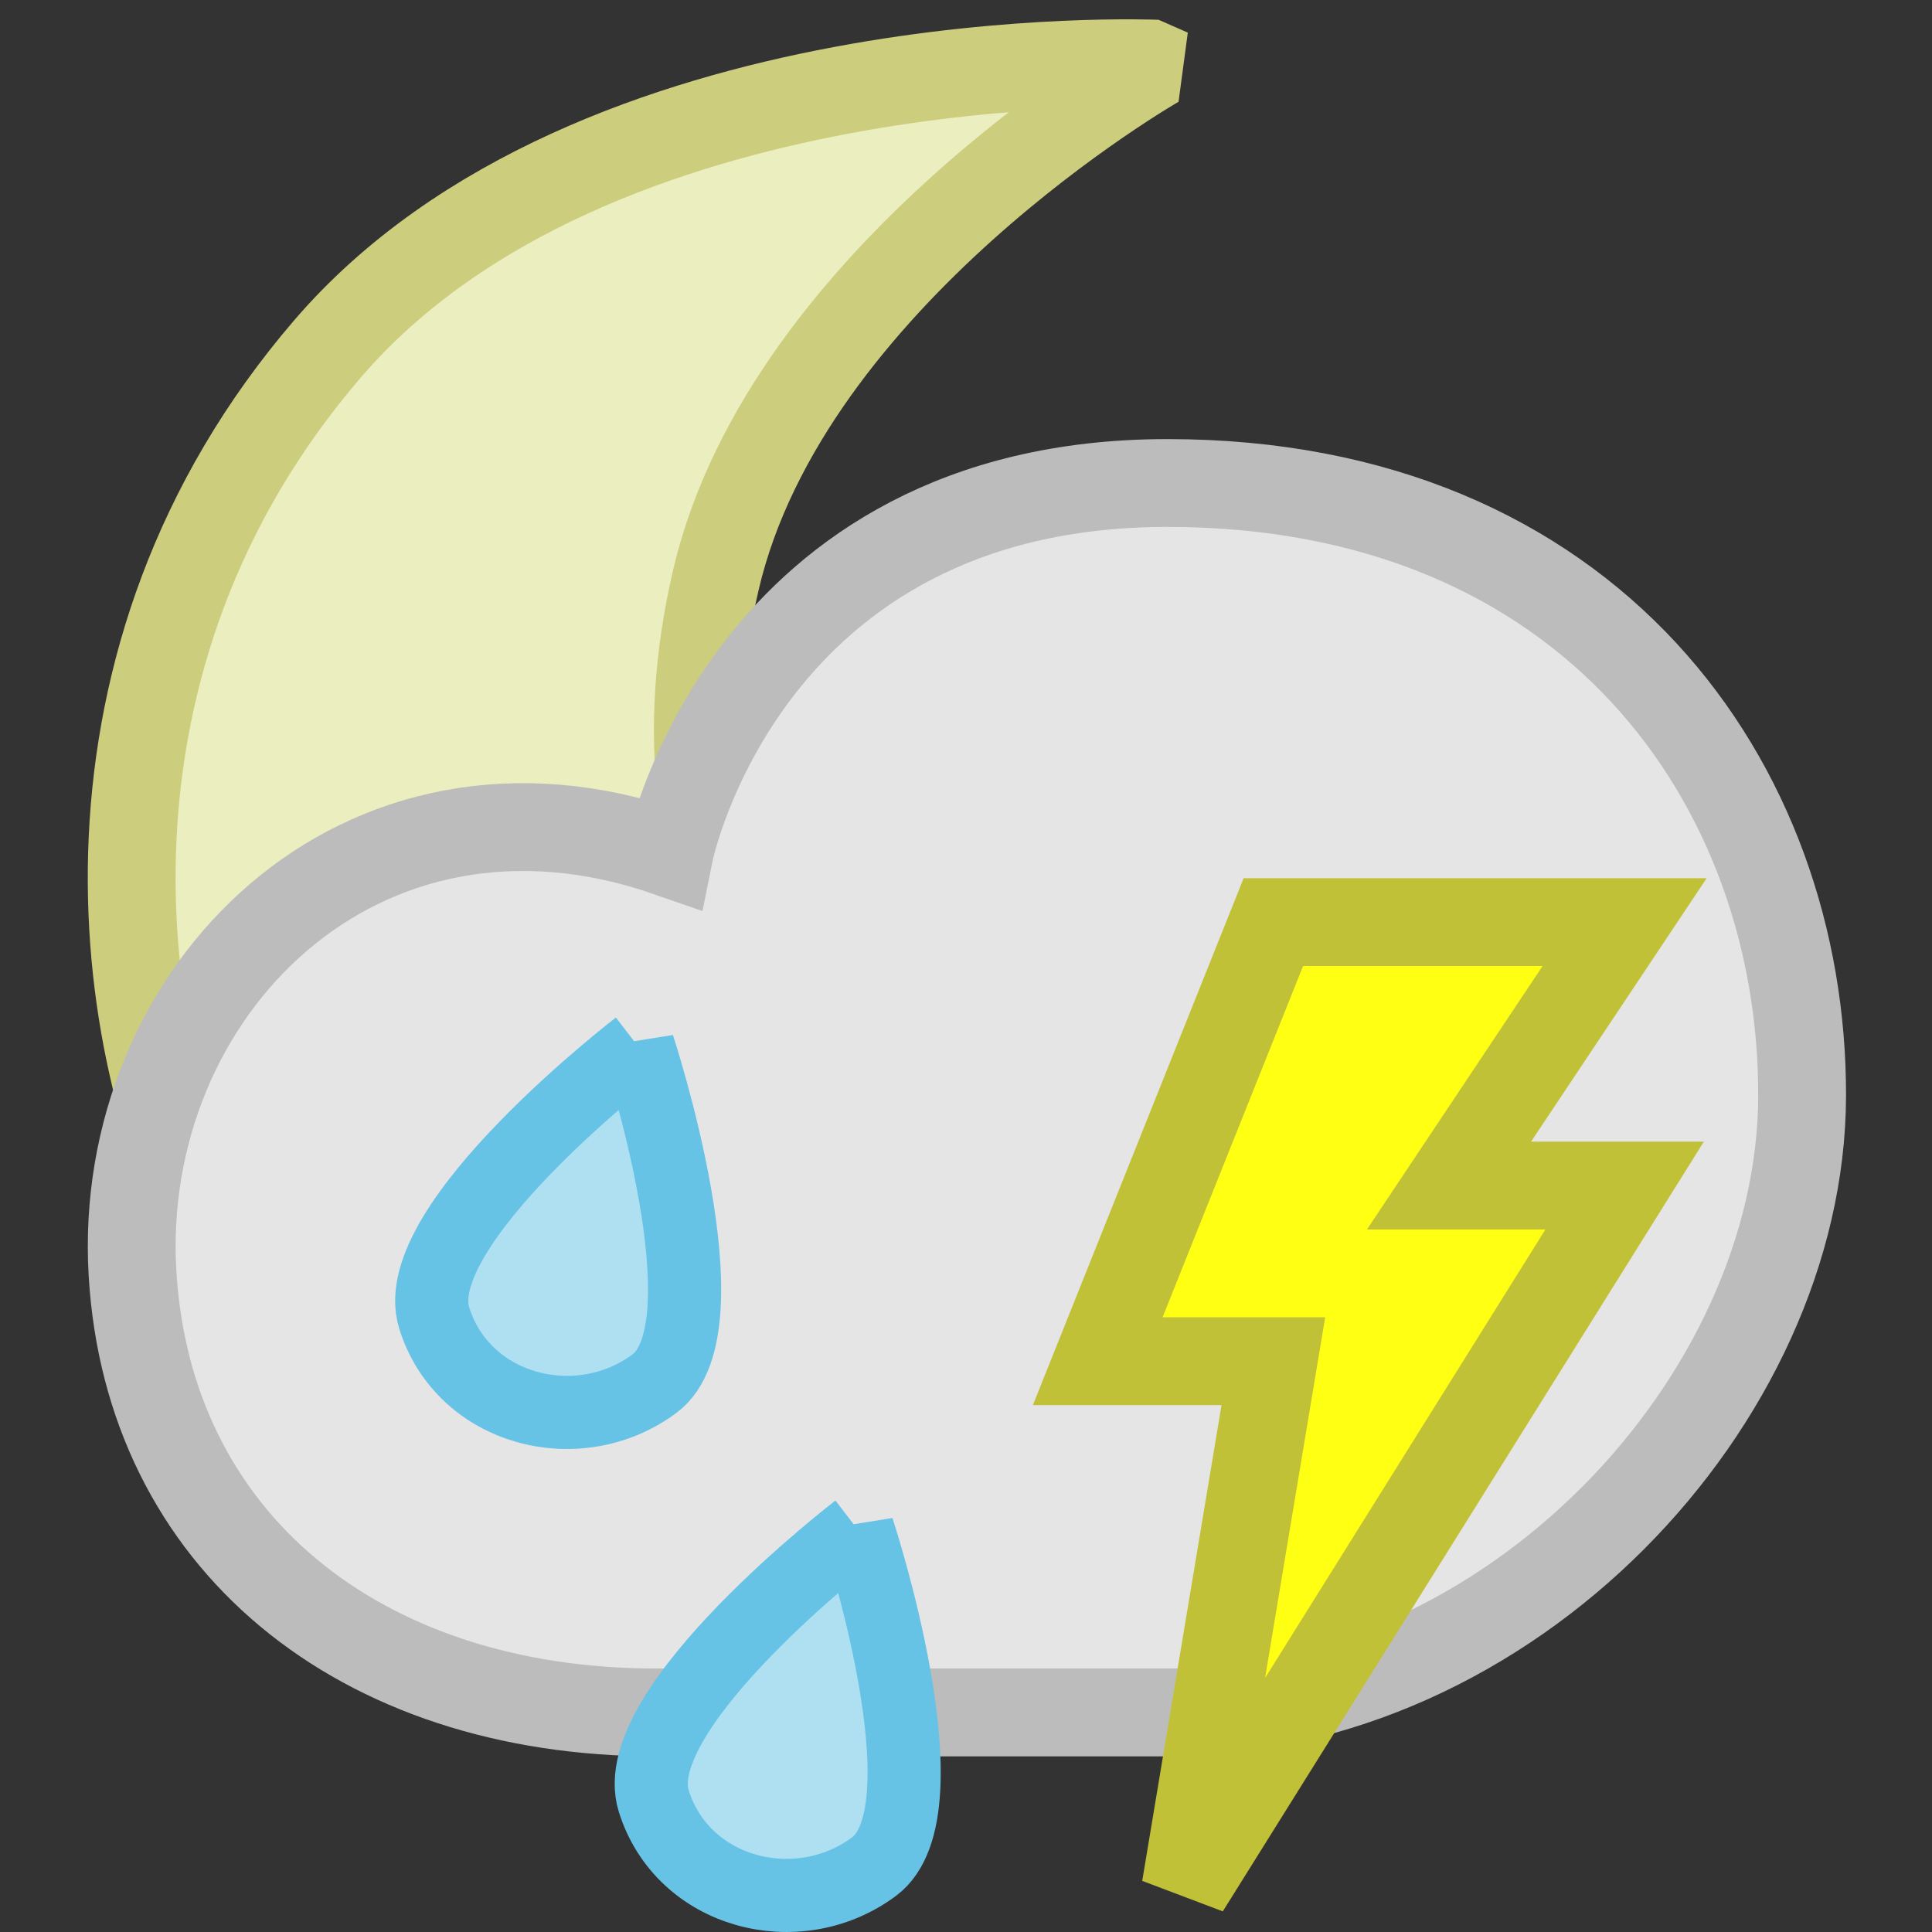 <?xml version="1.0" encoding="UTF-8" standalone="no"?>
<!-- Created with Inkscape (http://www.inkscape.org/) -->

<svg
   xmlns:dc="http://purl.org/dc/elements/1.1/"
   xmlns:cc="http://creativecommons.org/ns#"
   xmlns:rdf="http://www.w3.org/1999/02/22-rdf-syntax-ns#"
   xmlns:svg="http://www.w3.org/2000/svg"
   xmlns="http://www.w3.org/2000/svg"
   xmlns:sodipodi="http://sodipodi.sourceforge.net/DTD/sodipodi-0.dtd"
   xmlns:inkscape="http://www.inkscape.org/namespaces/inkscape"
   width="22"
   height="22"
   id="svg3766"
   version="1.1"
   inkscape:version="0.48.3.1 r9886"
   inkscape:export-filename="/home/ochosi/rain_22.png"
   inkscape:export-xdpi="90"
   inkscape:export-ydpi="90"
   sodipodi:docname="lightrainthunder-night.svg">
  <rect width="100%" height="100%" fill="#333333" stroke="none"/>
  <defs
     id="defs3768" />
  <sodipodi:namedview
     id="base"
     pagecolor="#ffffff"
     bordercolor="#666666"
     borderopacity="1.0"
     inkscape:pageopacity="0.0"
     inkscape:pageshadow="2"
     inkscape:zoom="11.313708"
     inkscape:cx="10.26485"
     inkscape:cy="8.27695"
     inkscape:document-units="px"
     inkscape:current-layer="layer1"
     showgrid="true"
     inkscape:snap-global="false"
     showguides="true"
     inkscape:guide-bbox="true"
     inkscape:window-width="1122"
     inkscape:window-height="914"
     inkscape:window-x="401"
     inkscape:window-y="65"
     inkscape:window-maximized="0">
    <inkscape:grid
       type="xygrid"
       id="grid3774"
       empspacing="5"
       visible="true"
       enabled="true"
       snapvisiblegridlinesonly="true" />
    <sodipodi:guide
       orientation="0,1"
       position="15.578,12.998"
       id="guide4320" />
  </sodipodi:namedview>
  <g
     inkscape:label="Layer 1"
     inkscape:groupmode="layer"
     id="layer1"
     transform="translate(0,-1030.362)">
    <path
       sodipodi:nodetypes="czzzczzc"
       inkscape:connector-curvature="0"
       id="path5249"
       d="m 13.172,1031.087 c 0,0 -6.413,-0.277 -9.442,3.247 -3.029,3.525 -2.476,7.915 -1.244,10.239 1.231,2.324 3.035,4.519 7.633,4.903 4.598,0.383 9.159,-5.589 9.159,-5.589 0,0 -3.34,1.807 -6.833,0.551 -3.493,-1.256 -5.102,-4.005 -4.293,-7.473 0.809,-3.468 5.02,-5.878 5.02,-5.878 z"
       style="fill:#ebeebf;fill-opacity:1;stroke:#cdcd7e;stroke-width:1px;stroke-linecap:butt;stroke-linejoin:bevel;stroke-opacity:1"
       inkscape:export-xdpi="90"
       inkscape:export-ydpi="90" />
    <path
       style="fill:#e5e5e5;fill-opacity:1;stroke:#bcbcbc;stroke-width:1;stroke-miterlimit:4;stroke-opacity:1;stroke-dasharray:none"
       d="m 7.481,1049.862 5.791,0 c 3.929,0 7.24,-3.559 7.249,-7.018 0.009,-3.548 -2.403,-6.982 -7.227,-6.982 -4.824,0 -5.672,4.213 -5.672,4.213 -3.53,-1.231 -6.302,1.59 -6.113,4.787 0.18,3.035 2.567,5 5.972,5 z"
       id="path2985"
       inkscape:connector-curvature="0"
       sodipodi:nodetypes="scszcss" />
    <path
       style="fill:#ffff14;fill-opacity:1;stroke:#c1c138;stroke-width:1px;stroke-linecap:butt;stroke-linejoin:miter;stroke-opacity:1"
       d="m 14.5,1040.862 4,0 -2,3 2,0 -5,8 1,-6 -2,0 z"
       id="path3034"
       inkscape:connector-curvature="0"
       sodipodi:nodetypes="cccccccc" />
    <path
       sodipodi:nodetypes="czzc"
       inkscape:connector-curvature="0"
       id="path4343-5"
       d="m 9.767,1047.779 c 0,0 -2.65,2.035 -2.323,3.09 0.328,1.056 1.639,1.394 2.508,0.749 0.869,-0.645 -0.185,-3.84 -0.185,-3.84 z"
       style="fill:#afe0f2;fill-opacity:1;stroke:#67c3e6;stroke-width:0.833;stroke-miterlimit:4;stroke-opacity:1;stroke-dasharray:none" />
    <path
       style="fill:#afe0f2;fill-opacity:1;stroke:#67c3e6;stroke-width:0.833;stroke-miterlimit:4;stroke-opacity:1;stroke-dasharray:none"
       d="m 7.267,1042.279 c 0,0 -2.65,2.035 -2.323,3.09 0.328,1.056 1.639,1.394 2.508,0.749 0.869,-0.645 -0.185,-3.84 -0.185,-3.84 z"
       id="path2998"
       inkscape:connector-curvature="0"
       sodipodi:nodetypes="czzc" />
  </g>
</svg>
